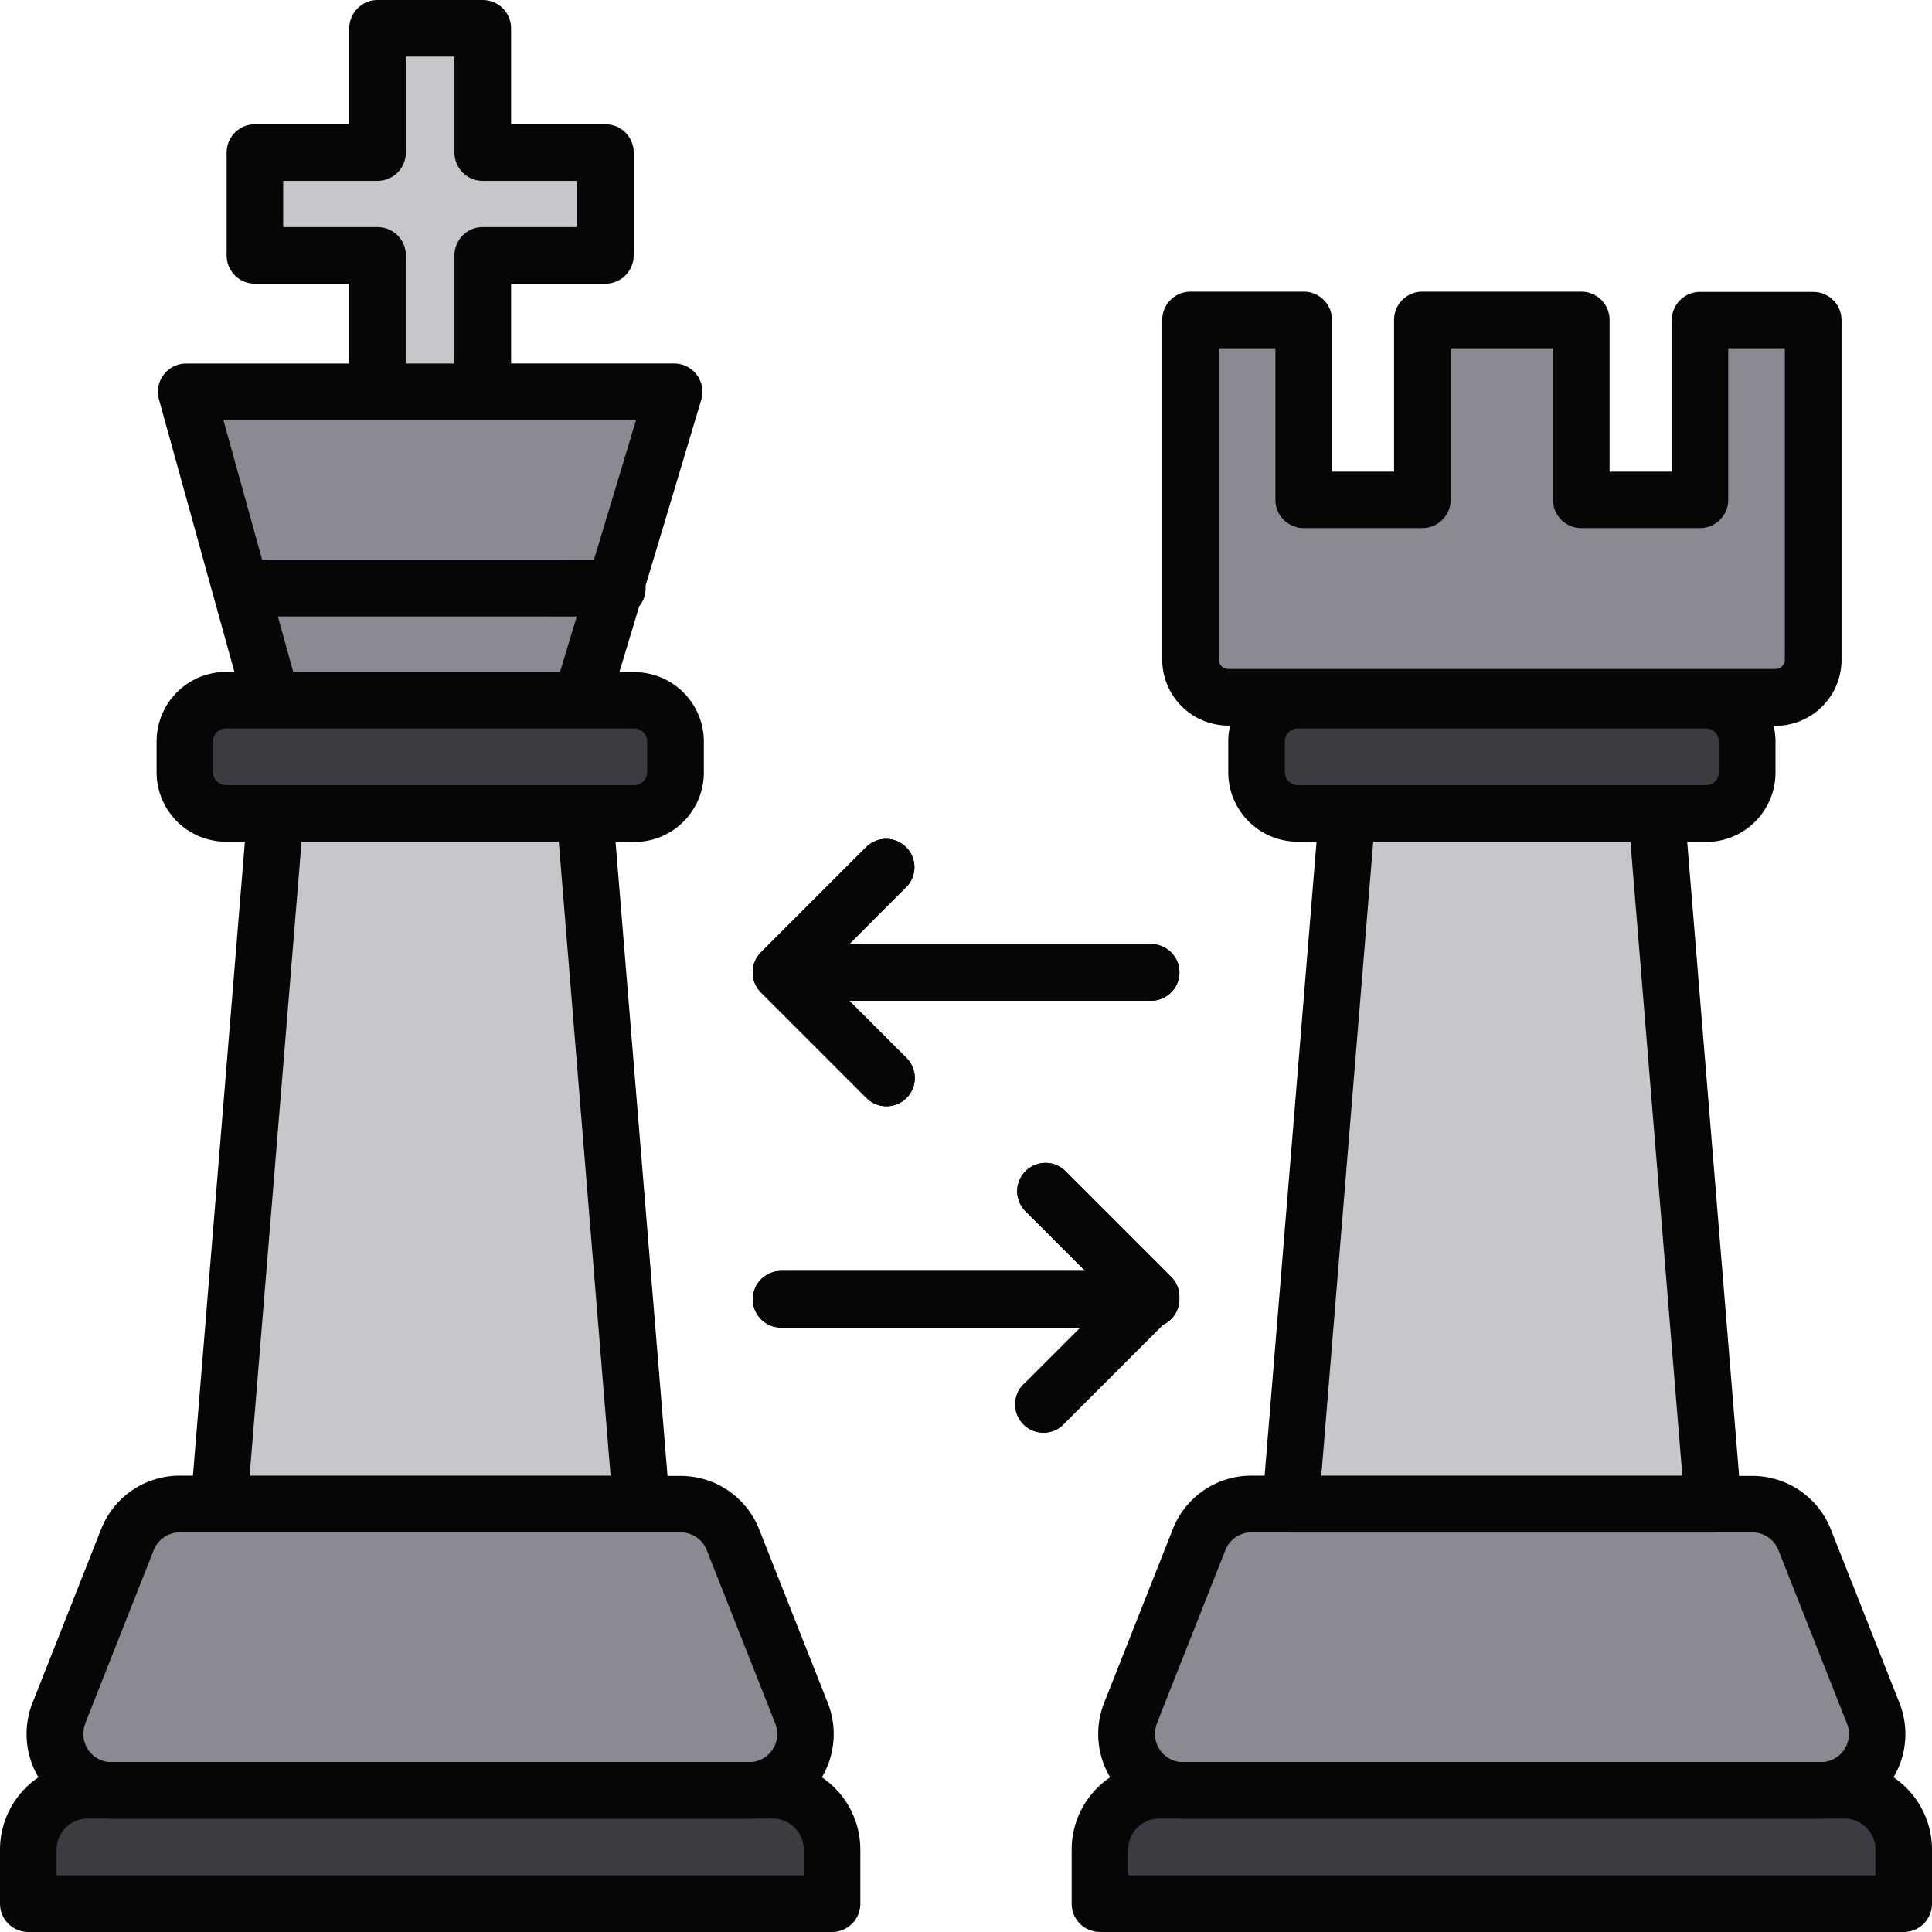 <svg xmlns="http://www.w3.org/2000/svg" data-name="Layer 1" viewBox="0 0 512 512"><path fill="#3c3b41" d="M307.2,474.44H488.8a15.7,15.7,0,0,1,15.7,15.7V504.5a0,0,0,0,1,0,0h-213a0,0,0,0,1,0,0V490.14A15.7,15.7,0,0,1,307.2,474.44Z"/><path fill="#8b8992" d="M464.3,398.58H331.7a15,15,0,0,0-13.95,9.49L299.61,454a15,15,0,0,0,13.95,20.51H482.44A15,15,0,0,0,496.39,454l-18.14-45.92A15,15,0,0,0,464.3,398.58Z"/><polygon fill="#c8c6cb" points="453.99 398.63 342.01 398.63 357.01 215.58 438.99 215.58 453.99 398.63"/><rect width="130" height="30" x="333" y="185.56" fill="#3c3b41" rx="10.9"/><path fill="#8b8992" d="M450.75,85.8v47.66H419.32V85.8H377.19v47.66H345.75V85.8h-30v90a10,10,0,0,0,10,10h145a10,10,0,0,0,10-10v-90Z"/><path fill="#c8c6cb" d="M155.45,40.43H127.94V12.5a5,5,0,0,0-5-5H105.06a5,5,0,0,0-5,5V40.43H72.55a5,5,0,0,0-5,5V62.68a5,5,0,0,0,5,5h27.51v36.16h27.88V67.68h27.51a5,5,0,0,0,5-5V45.43A5,5,0,0,0,155.45,40.43Z"/><path fill="#8b8992" d="M158.46,103.84H69.07a15,15,0,0,0-14.45,19L72,185.56h82l18.83-62.39A15,15,0,0,0,158.46,103.84Z"/><path fill="#3c3b41" d="M23.2,474.44H204.8a15.7,15.7,0,0,1,15.7,15.7V504.5a0,0,0,0,1,0,0H7.5a0,0,0,0,1,0,0V490.14A15.7,15.7,0,0,1,23.2,474.44Z"/><path fill="#8b8992" d="M180.3,398.58H47.7a15,15,0,0,0-14,9.49L15.61,454a15,15,0,0,0,14,20.51H198.44A15,15,0,0,0,212.39,454l-18.14-45.92A15,15,0,0,0,180.3,398.58Z"/><rect width="130" height="30" x="49" y="185.56" fill="#3c3b41" rx="10.9"/><polygon fill="#c8c6cb" points="169.99 398.57 58.01 398.57 73.01 215.52 154.99 215.52 169.99 398.57"/><path fill="#3c3b41" d="M165.17,148.52a7.16,7.16,0,0,0-1.61-.18H64.44a7.34,7.34,0,0,0-2.62.48l4,14.52H160.7Z"/><path fill="#2a2a2c" d="M163.56,148.34h-15a7.16,7.16,0,0,1,1.61.18l-4.47,14.82h15l4.47-14.82A7.16,7.16,0,0,0,163.56,148.34Z"/><path d="M310.35 338.36l-28.07-28.07a7.5 7.5 0 0 0-10.6 10.61l15.92 15.92H207a7.5 7.5 0 0 0 0 15h79.33l-14.6 14.6A7.5 7.5 0 1 0 282.28 377l25.91-25.91a7.49 7.49 0 0 0 4.36-6.8c0-.11 0-.21 0-.32s0-.22 0-.34A7.49 7.49 0 0 0 310.35 338.36zM200.94 253.23l-.22.3c-.08.11-.14.23-.21.34s-.12.19-.17.29-.11.23-.17.35-.1.21-.14.31-.09.24-.13.35-.09.23-.12.35-.06.24-.09.36a3.58 3.58 0 0 0-.09.35c0 .14 0 .28-.07.42s0 .2 0 .3a7.42 7.42 0 0 0 0 1.49c0 .1 0 .2 0 .3s0 .28.07.42.06.24.09.36.05.24.09.36.08.22.12.34.08.23.13.35.09.21.14.31.11.24.17.35a2.75 2.75 0 0 0 .17.29 3.87 3.87 0 0 0 .21.34 3.3 3.3 0 0 0 .22.3 3.15 3.15 0 0 0 .22.29c.13.16.27.31.41.46l.08.09 28.07 28.07a7.5 7.5 0 0 0 10.6-10.61L225.06 265.2h80a7.5 7.5 0 0 0 0-15h-80l15.26-15.27a7.5 7.5 0 0 0-10.6-10.6l-28.07 28.06-.08.09c-.14.15-.28.3-.41.46A3.15 3.15 0 0 0 200.94 253.23z"/><path fill="#070606" d="M199.53,258.74c0,.14,0,.28.07.42s.06.24.09.36.05.24.09.36.08.22.12.34.08.23.13.35.09.21.14.31.11.24.17.35a2.75,2.75,0,0,0,.17.29,3.87,3.87,0,0,0,.21.34,3.3,3.3,0,0,0,.22.3,3.15,3.15,0,0,0,.22.29c.13.16.27.31.41.46l.08.09,28.07,28.07a7.5,7.5,0,0,0,10.6-10.61L225.06,265.2h80a7.5,7.5,0,0,0,0-15h-80l15.26-15.27a7.5,7.5,0,0,0-10.6-10.6l-28.07,28.06-.08.09c-.14.15-.28.3-.41.46a3.15,3.15,0,0,0-.22.29l-.22.3c-.08.11-.14.23-.21.34s-.12.19-.17.29-.11.23-.17.35-.1.21-.14.31-.09.24-.13.35-.09.23-.12.35-.06.24-.09.36a3.58,3.58,0,0,0-.09.35c0,.14,0,.28-.07.42s0,.2,0,.3a7.42,7.42,0,0,0,0,1.49C199.5,258.54,199.52,258.64,199.53,258.74ZM501.81,471a22.48,22.48,0,0,0,1.56-19.72l-18.15-45.92a22.36,22.36,0,0,0-20.92-14.23h-3.41l-13.76-168h5a18.41,18.41,0,0,0,18.4-18.39v-8.21a17.9,17.9,0,0,0-.5-4.17h.5a17.52,17.52,0,0,0,17.5-17.5v-90a7.5,7.5,0,0,0-7.5-7.5h-30a7.5,7.5,0,0,0-7.5,7.5V125H426.56V84.79a7.49,7.49,0,0,0-7.5-7.5H376.94a7.49,7.49,0,0,0-7.5,7.5V125H353V84.79a7.5,7.5,0,0,0-7.5-7.5h-30a7.5,7.5,0,0,0-7.5,7.5v90a17.52,17.52,0,0,0,17.5,17.5h.5a17.9,17.9,0,0,0-.5,4.17v8.21a18.41,18.41,0,0,0,18.4,18.39h5l-13.76,168H331.7a22.36,22.36,0,0,0-20.92,14.23l-18.15,45.92A22.48,22.48,0,0,0,294.19,471,23.16,23.16,0,0,0,284,490.14V504.5a7.5,7.5,0,0,0,7.5,7.5h213a7.5,7.5,0,0,0,7.5-7.5V490.14A23.16,23.16,0,0,0,501.81,471ZM325.5,177.29a2.5,2.5,0,0,1-2.5-2.5V92.29h15v40.16a7.5,7.5,0,0,0,7.5,7.5h31.44a7.5,7.5,0,0,0,7.5-7.5V92.29h27.12v40.16a7.5,7.5,0,0,0,7.5,7.5H450.5a7.5,7.5,0,0,0,7.5-7.5V92.29h15v82.5a2.5,2.5,0,0,1-2.5,2.5Zm18.4,30.77a3.4,3.4,0,0,1-3.4-3.39v-8.21a3.4,3.4,0,0,1,3.4-3.4H452.1a3.4,3.4,0,0,1,3.4,3.4v8.21a3.4,3.4,0,0,1-3.4,3.39Zm101.94,183H350.16l13.76-168h68.16ZM306.58,456.74l18.15-45.92a7.45,7.45,0,0,1,7-4.74h9.43a8.65,8.65,0,0,0,.88.05H454a8.65,8.65,0,0,0,.88-.05h9.43a7.45,7.45,0,0,1,7,4.74l18.15,45.92a7.49,7.49,0,0,1-6,10.2H312.62a7.49,7.49,0,0,1-6-10.2ZM497,497H299v-6.86a8.21,8.21,0,0,1,8.2-8.2H312q.75.06,1.53.06H482.44q.78,0,1.53-.06h4.83a8.21,8.21,0,0,1,8.2,8.2ZM217.81,471a22.48,22.48,0,0,0,1.56-19.72l-18.15-45.92a22.36,22.36,0,0,0-20.92-14.23h-3.4l-13.77-168h5a18.41,18.41,0,0,0,18.4-18.39v-8.21a18.42,18.42,0,0,0-18.4-18.4h-4l5.27-17.46a7.48,7.48,0,0,0,1.7-4.76,6.34,6.34,0,0,0,0-.76L185.83,106a7.5,7.5,0,0,0-7.18-9.67H135.44V75.18h25a7.5,7.5,0,0,0,7.5-7.5V40.43a7.49,7.49,0,0,0-7.5-7.5h-25V7.5a7.5,7.5,0,0,0-7.5-7.5H100.06a7.5,7.5,0,0,0-7.5,7.5V32.93h-25a7.49,7.49,0,0,0-7.5,7.5V67.68a7.5,7.5,0,0,0,7.5,7.5h25V96.34H49.35a7.5,7.5,0,0,0-7.23,9.5l20,72.22H59.9a18.42,18.42,0,0,0-18.4,18.4v8.21a18.41,18.41,0,0,0,18.4,18.39h5l-13.77,168H47.7a22.36,22.36,0,0,0-20.92,14.23L8.63,451.23A22.48,22.48,0,0,0,10.19,471,23.16,23.16,0,0,0,0,490.14V504.5A7.5,7.5,0,0,0,7.5,512h213a7.5,7.5,0,0,0,7.5-7.5V490.14A23.16,23.16,0,0,0,217.81,471ZM75.05,60.18V47.93h25a7.5,7.5,0,0,0,7.5-7.5V15h12.88V40.43a7.5,7.5,0,0,0,7.5,7.5h25V60.18h-25a7.5,7.5,0,0,0-7.5,7.5V96.34H107.56V67.68a7.5,7.5,0,0,0-7.5-7.5ZM59.21,111.34H168.55l-11.16,37H69.47Zm93.65,52-4.44,14.72H77.71l-4.08-14.72Zm-93,44.72a3.4,3.4,0,0,1-3.4-3.39v-8.21a3.4,3.4,0,0,1,3.4-3.4H168.1a3.4,3.4,0,0,1,3.4,3.4v8.21a3.4,3.4,0,0,1-3.4,3.39H155.78c-.26,0-.52,0-.79,0H73c-.27,0-.53,0-.79,0Zm101.95,183H66.15l13.77-168h68.16ZM22.58,456.74l18.15-45.92a7.45,7.45,0,0,1,7-4.74H180.3a7.45,7.45,0,0,1,7,4.74l18.15,45.92a7.49,7.49,0,0,1-6,10.2H28.62a7.49,7.49,0,0,1-6-10.2ZM213,497H15v-6.86a8.21,8.21,0,0,1,8.2-8.2H28q.75.06,1.53.06H198.44q.78,0,1.53-.06h4.83a8.21,8.21,0,0,1,8.2,8.2Zm99.55-152.68c0-.11,0-.21,0-.32s0-.22,0-.34a7.49,7.49,0,0,0-2.2-5.3l-28.07-28.07a7.5,7.5,0,0,0-10.6,10.61l15.92,15.92H207a7.5,7.5,0,0,0,0,15h79.33l-14.6,14.6A7.5,7.5,0,1,0,282.28,377l25.91-25.91A7.49,7.49,0,0,0,312.55,344.32Z"/></svg>